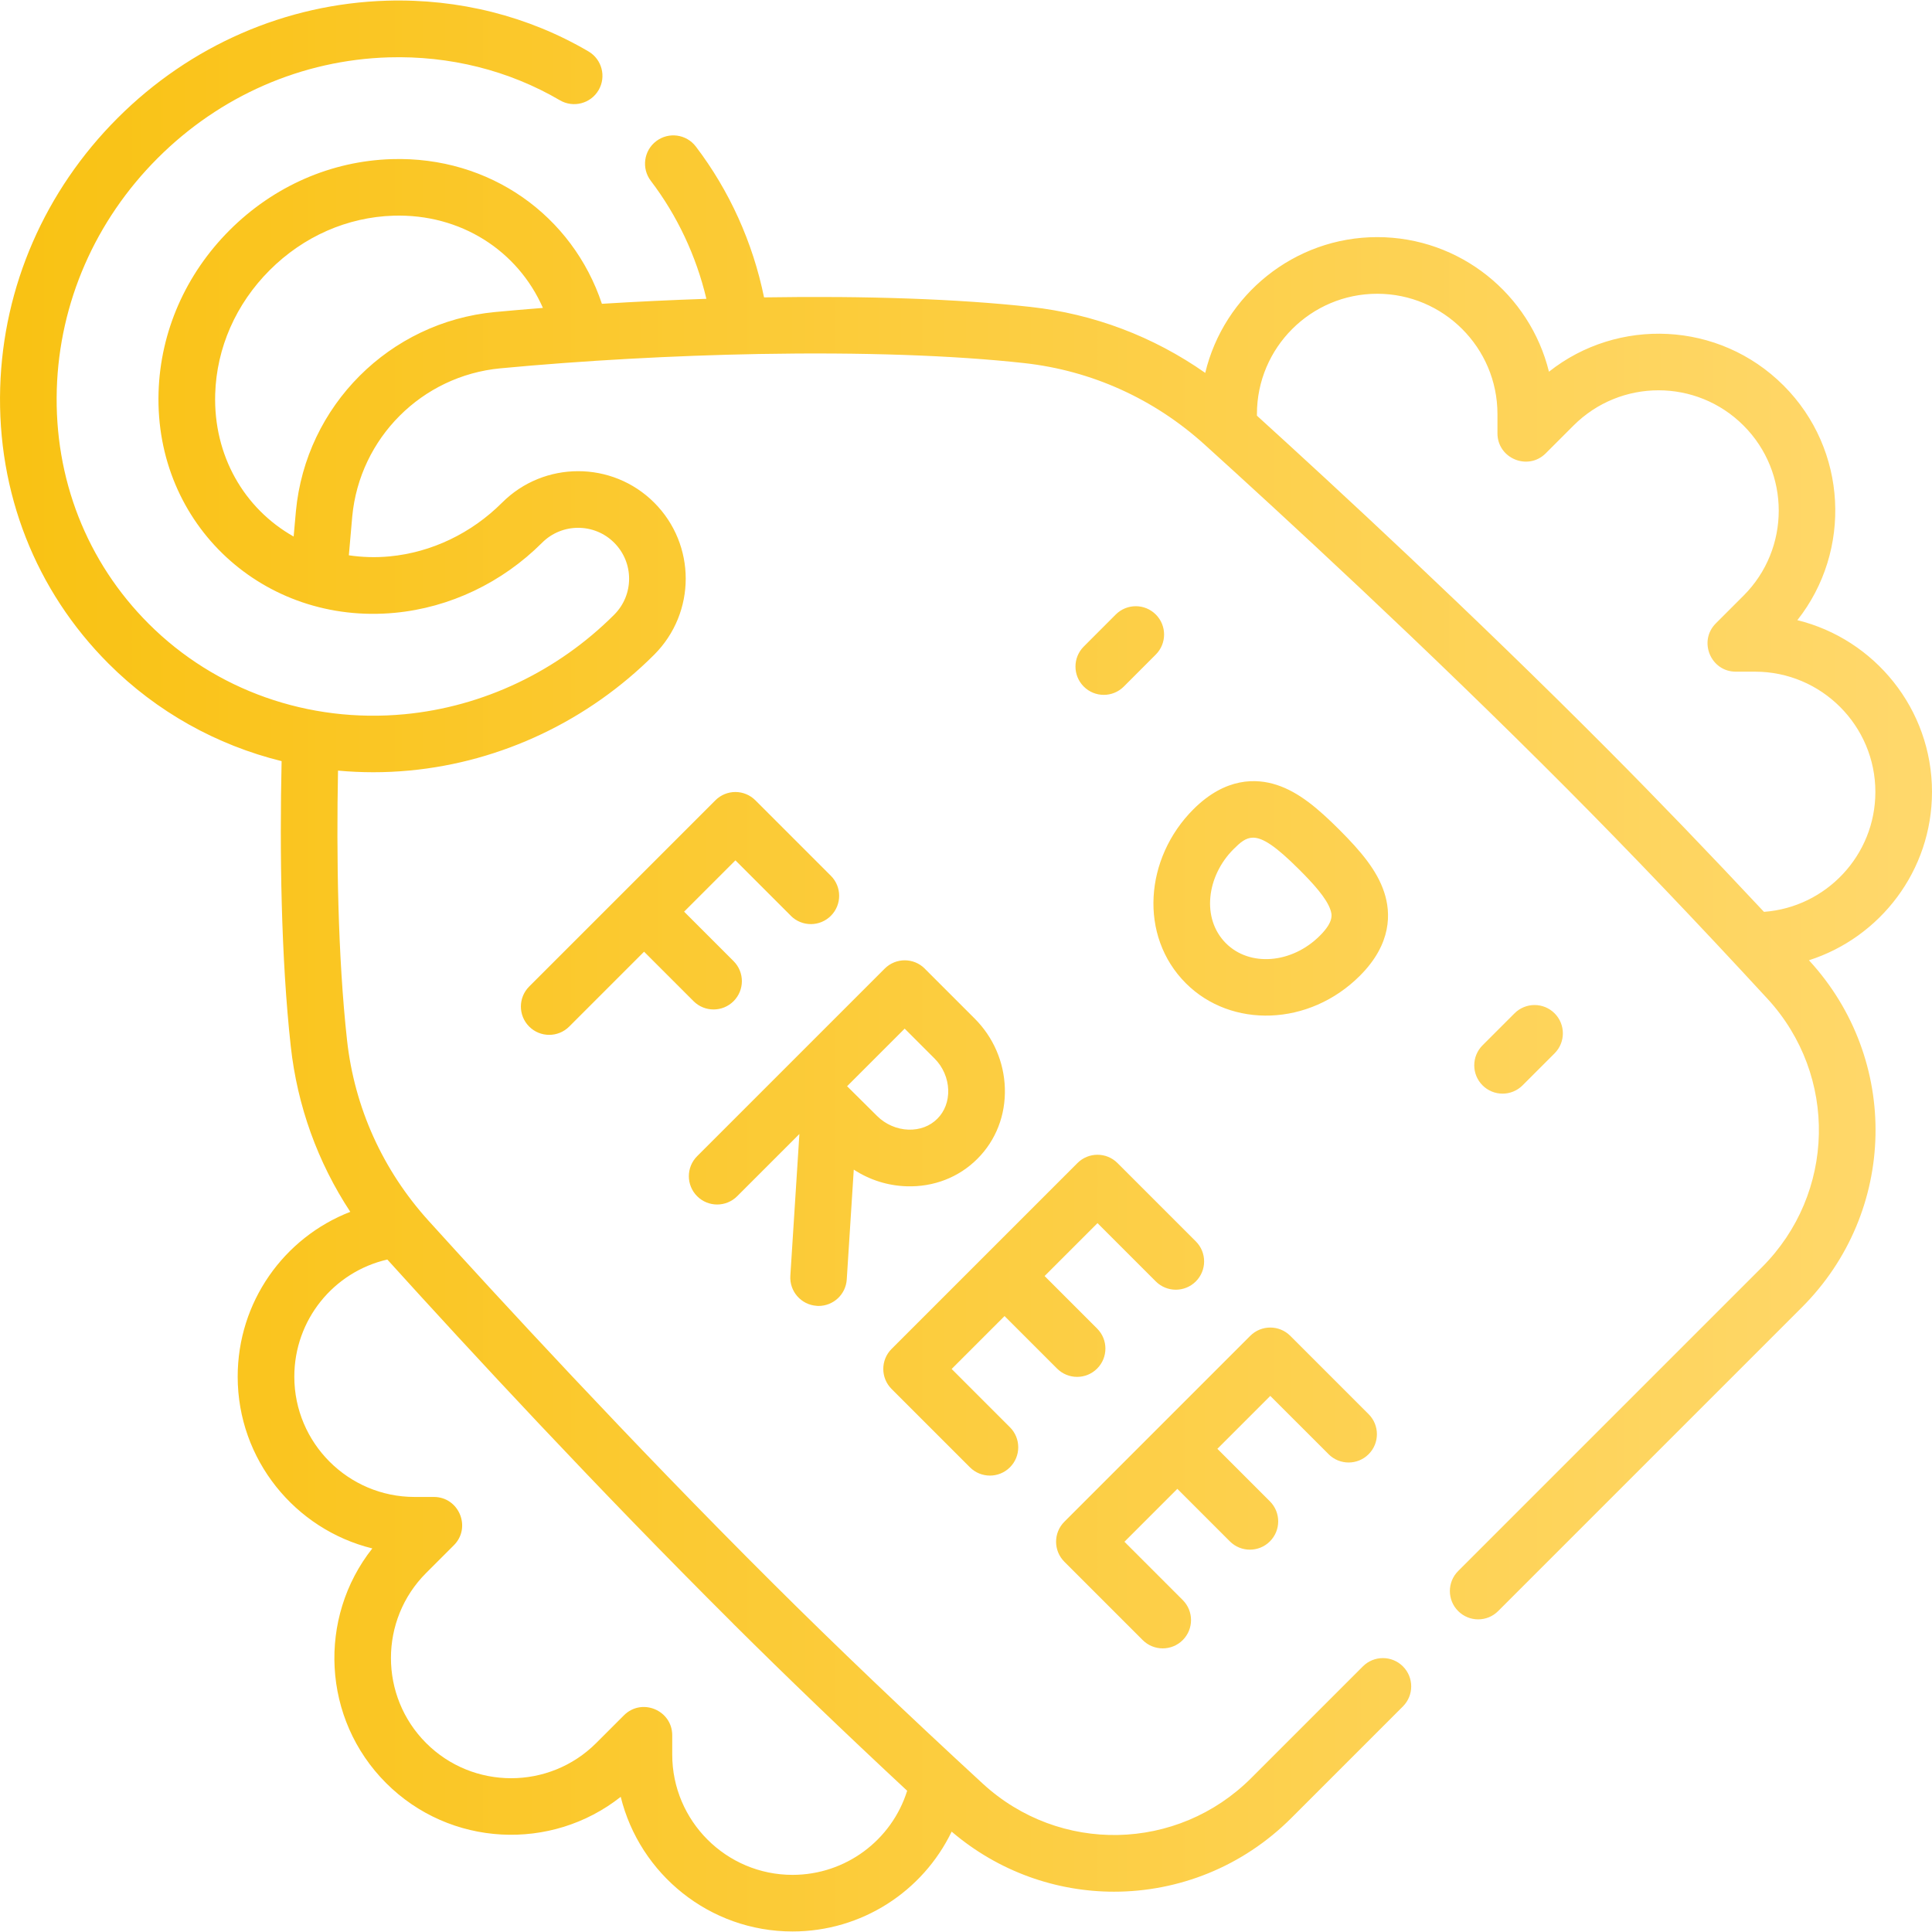 <?xml version="1.0" encoding="UTF-8"?>
<svg id="Capa_1" data-name="Capa 1" xmlns="http://www.w3.org/2000/svg" xmlns:xlink="http://www.w3.org/1999/xlink" viewBox="0 0 512 512">
  <defs>
    <style>
      .cls-1 {
        fill: url(#linear-gradient);
      }
    </style>
    <linearGradient id="linear-gradient" x1="0" y1="256" x2="512" y2="256" gradientUnits="userSpaceOnUse">
      <stop offset="0" stop-color="#f9c213"/>
      <stop offset="1" stop-color="#ffd86c"/>
    </linearGradient>
  </defs>
  <path class="cls-1" d="m352.09,385.38c2.93,2.93,7.68,2.93,10.61,0s2.93-7.68,0-10.61l-20.76-20.76c-2.93-2.93-7.68-2.93-10.61,0l-49.26,49.26c-2.93,2.93-2.93,7.68,0,10.61l20.76,20.76c2.93,2.93,7.68,2.93,10.61,0,2.93-2.93,2.93-7.68,0-10.61l-15.45-15.45,14.02-14.02,13.92,13.92c2.93,2.93,7.68,2.93,10.61,0s2.93-7.68,0-10.61l-13.92-13.92,14.02-14.02,15.46,15.45Zm51.41-97.75l8.48-8.48c2.93-2.93,2.93-7.68,0-10.61-2.93-2.93-7.68-2.93-10.61,0l-8.48,8.48c-2.93,2.93-2.93,7.68,0,10.61,2.93,2.93,7.68,2.93,10.61,0Zm108.5-77.76c0-21.99-15.22-40.49-35.68-45.52,14.52-18.38,13.31-45.22-3.65-62.18-17.15-17.15-43.98-18.08-62.18-3.66-5.03-20.46-23.53-35.67-45.52-35.67s-40.65,15.37-45.57,35.98c-13.74-9.64-29.55-15.64-46.36-17.49-19.02-2.1-43.39-2.96-70.56-2.52-2.97-14.54-9.15-28.25-18.07-39.97-2.51-3.3-7.21-3.94-10.51-1.43-3.3,2.51-3.94,7.21-1.43,10.51,7.02,9.22,12.03,19.91,14.73,31.27-9.19.31-18.51.75-27.69,1.32-7.76-23.31-29.64-39.14-55.69-38.34-16.05.48-31.31,7.17-42.97,18.83-11.66,11.66-18.35,26.92-18.83,42.97-1.05,35.19,27.97,61.72,62.63,58.43,14.56-1.38,28.42-7.98,39.02-18.58,5.26-5.26,13.83-5.26,19.09,0,5.28,5.28,5.28,13.81,0,19.09-15.03,15.03-34.76,24.4-55.56,26.37-25.43,2.41-50.16-6.33-67.81-23.99-16.4-16.4-25.05-38.46-24.34-62.12.69-22.96,10.18-44.71,26.72-61.25,16.54-16.55,38.3-26.04,61.25-26.72,16.18-.47,31.84,3.46,45.35,11.37,3.57,2.09,8.17.89,10.26-2.68s.89-8.17-2.68-10.26C140.01,4.27,121.56-.38,102.57.18c-26.79.8-52.15,11.85-71.41,31.11C11.9,50.55.85,75.91.05,102.7c-.83,27.83,9.37,53.82,28.73,73.18,12.75,12.75,28.6,21.57,45.85,25.83-.53,23.7-.17,52.03,2.43,75.6,1.74,15.79,7.13,30.7,15.77,43.84-17.63,6.84-29.84,23.92-29.84,43.68,0,21.99,15.22,40.49,35.68,45.52-14.53,18.38-13.31,45.22,3.65,62.18,16.96,16.96,43.8,18.18,62.18,3.65,5.03,20.46,23.53,35.68,45.52,35.68,18.35,0,34.53-10.61,42.18-26.46,12.45,10.62,27.75,15.92,43.04,15.92,17,0,33.98-6.53,46.97-19.52l29.58-29.58c2.93-2.93,2.93-7.68,0-10.61-2.93-2.93-7.68-2.93-10.61,0l-29.58,29.58c-19.56,19.56-50.82,20.21-71.17,1.48-20.17-18.57-38.88-36.43-55.6-53.08-37.8-37.63-73.4-76.35-91.26-96.08-12.16-13.44-19.63-29.99-21.6-47.85-2.45-22.23-2.83-49.01-2.39-71.44,6.12.56,12.43.6,19.04-.03,24.27-2.3,47.26-13.2,64.75-30.69,11.14-11.14,11.14-29.16,0-40.3-11.11-11.11-29.19-11.11-40.3,0-8.14,8.14-18.73,13.2-29.83,14.25-3.66.35-7.28.23-10.79-.29.29-3.51.59-6.96.9-10.29,1.96-20.79,18.47-37.3,39.26-39.26,21.59-2.04,45.94-3.39,68.57-3.8,27.17-.49,51.45.34,70.21,2.41,17.86,1.97,34.41,9.44,47.85,21.6,19.73,17.85,58.44,53.44,96.08,91.26,16.65,16.73,34.51,35.44,53.08,55.6,18.73,20.35,18.08,51.61-1.48,71.17l-80.49,80.49c-2.93,2.93-2.93,7.68,0,10.61,1.46,1.46,3.38,2.2,5.3,2.2s3.84-.73,5.3-2.2l80.49-80.49c25.27-25.27,26.11-65.65,1.91-91.94-.01-.01-.03-.03-.04-.04,18.89-6.04,32.61-23.75,32.61-44.62h0Zm-317.76,220.36c14.1,14.03,29.6,28.92,46.17,44.34-4.11,13.12-16.32,22.29-30.39,22.29-17.57,0-31.87-14.3-31.87-31.87v-5.11c0-6.67-8.09-10.02-12.8-5.3l-7.35,7.35c-12.43,12.42-32.65,12.43-45.07,0-12.43-12.43-12.43-32.65,0-45.07l7.35-7.35c4.71-4.71,1.36-12.8-5.3-12.8h-5.11c-17.57,0-31.87-14.3-31.87-31.87,0-15.02,10.36-27.76,24.65-31.05,21.94,24.24,55.57,60.57,91.61,96.44h0Zm-63.04-347.54c-27.95,2.64-50.15,24.84-52.78,52.78-.21,2.19-.41,4.44-.6,6.72-13.14-7.42-21.28-21.48-20.79-37.78.37-12.21,5.49-23.87,14.44-32.81,8.94-8.95,20.6-14.07,32.81-14.44,17.85-.55,32.95,9.3,39.6,24.44-4.3.34-8.53.7-12.67,1.09h0Zm336.27,158.96c-14.42-15.42-28.34-29.89-41.52-43.13-35.6-35.77-72.12-69.53-92.85-88.36v-.44c0-17.57,14.3-31.87,31.87-31.87s31.87,14.3,31.87,31.87v5.11c0,6.67,8.09,10.02,12.8,5.3l7.35-7.35c12.46-12.46,32.62-12.46,45.07,0,12.43,12.43,12.43,32.65,0,45.07l-7.35,7.35c-4.71,4.71-1.36,12.8,5.3,12.8h5.11c17.57,0,31.87,14.3,31.87,31.87,0,16.79-13.05,30.57-29.53,31.78h0Zm-100.63-5.15c-1.9-5.81-6.13-10.84-11.89-16.6-5.77-5.76-10.79-9.99-16.6-11.89-5.37-1.76-13.56-2.06-22.09,6.46-12.92,12.92-14.53,33.57-1.99,46.11,11.99,11.99,32.65,11.46,46.11-1.99,8.53-8.52,8.22-16.72,6.46-22.09Zm-17.07,11.48c-7.41,7.41-18.58,8.31-24.89,1.99-6.56-6.56-5.09-17.81,1.99-24.9,1.8-1.8,3.25-3.08,5.2-3.08,2.58,0,6.02,2.24,12.28,8.5,3.49,3.49,7.21,7.49,8.24,10.66.37,1.13.99,3.02-2.81,6.82Zm-69.63,114.71c2.93,2.93,7.68,2.93,10.61,0s2.93-7.68,0-10.61l-13.92-13.92,14.02-14.02,15.45,15.45c2.93,2.93,7.68,2.93,10.61,0s2.93-7.68,0-10.61l-20.76-20.76c-2.93-2.93-7.68-2.93-10.61,0l-49.26,49.26c-2.93,2.93-2.93,7.68,0,10.61l20.76,20.76c2.93,2.93,7.68,2.93,10.61,0,2.93-2.93,2.93-7.68,0-10.61l-15.45-15.45,14.02-14.02,13.92,13.92Zm17.68-180.74l8.48-8.49c2.93-2.93,2.93-7.68,0-10.61-2.93-2.93-7.68-2.93-10.61,0l-8.48,8.49c-2.93,2.93-2.93,7.68,0,10.61,2.93,2.93,7.68,2.93,10.61,0Zm-88.24,60.75c2.93,2.93,7.68,2.93,10.61,0s2.93-7.68,0-10.61l-20-20c-1.41-1.41-3.31-2.2-5.3-2.2s-3.9.79-5.3,2.2l-49.35,49.35c-2.93,2.93-2.93,7.68,0,10.61,2.93,2.93,7.68,2.93,10.61,0l19.84-19.84,13.11,13.11c2.93,2.93,7.68,2.93,10.61,0s2.93-7.68,0-10.61l-13.11-13.11,13.6-13.6,14.7,14.7Zm6.86,103.37c.16.01.32.02.48.02,3.93,0,7.23-3.05,7.48-7.02l1.86-29.11c4.16,2.72,8.99,4.27,14.03,4.42,7.16.22,13.81-2.36,18.73-7.28,4.92-4.92,7.5-11.57,7.28-18.73-.22-6.95-3.06-13.51-8.01-18.45l-13.21-13.21h0s0-.01-.01-.02c-2.93-2.93-7.68-2.93-10.61,0l-49.71,49.71c-2.93,2.93-2.93,7.68,0,10.61,2.93,2.93,7.68,2.93,10.61,0l16.49-16.49-2.4,37.58c-.26,4.13,2.87,7.7,7.01,7.96h0Zm23.31-73.47l7.92,7.92c2.21,2.2,3.52,5.23,3.62,8.31.09,2.98-.93,5.7-2.89,7.65-1.96,1.96-4.64,2.98-7.65,2.89-3.08-.1-6.11-1.42-8.31-3.62-1.83-1.83-5.12-5.09-7.95-7.89l15.26-15.26Z"/>
</svg>